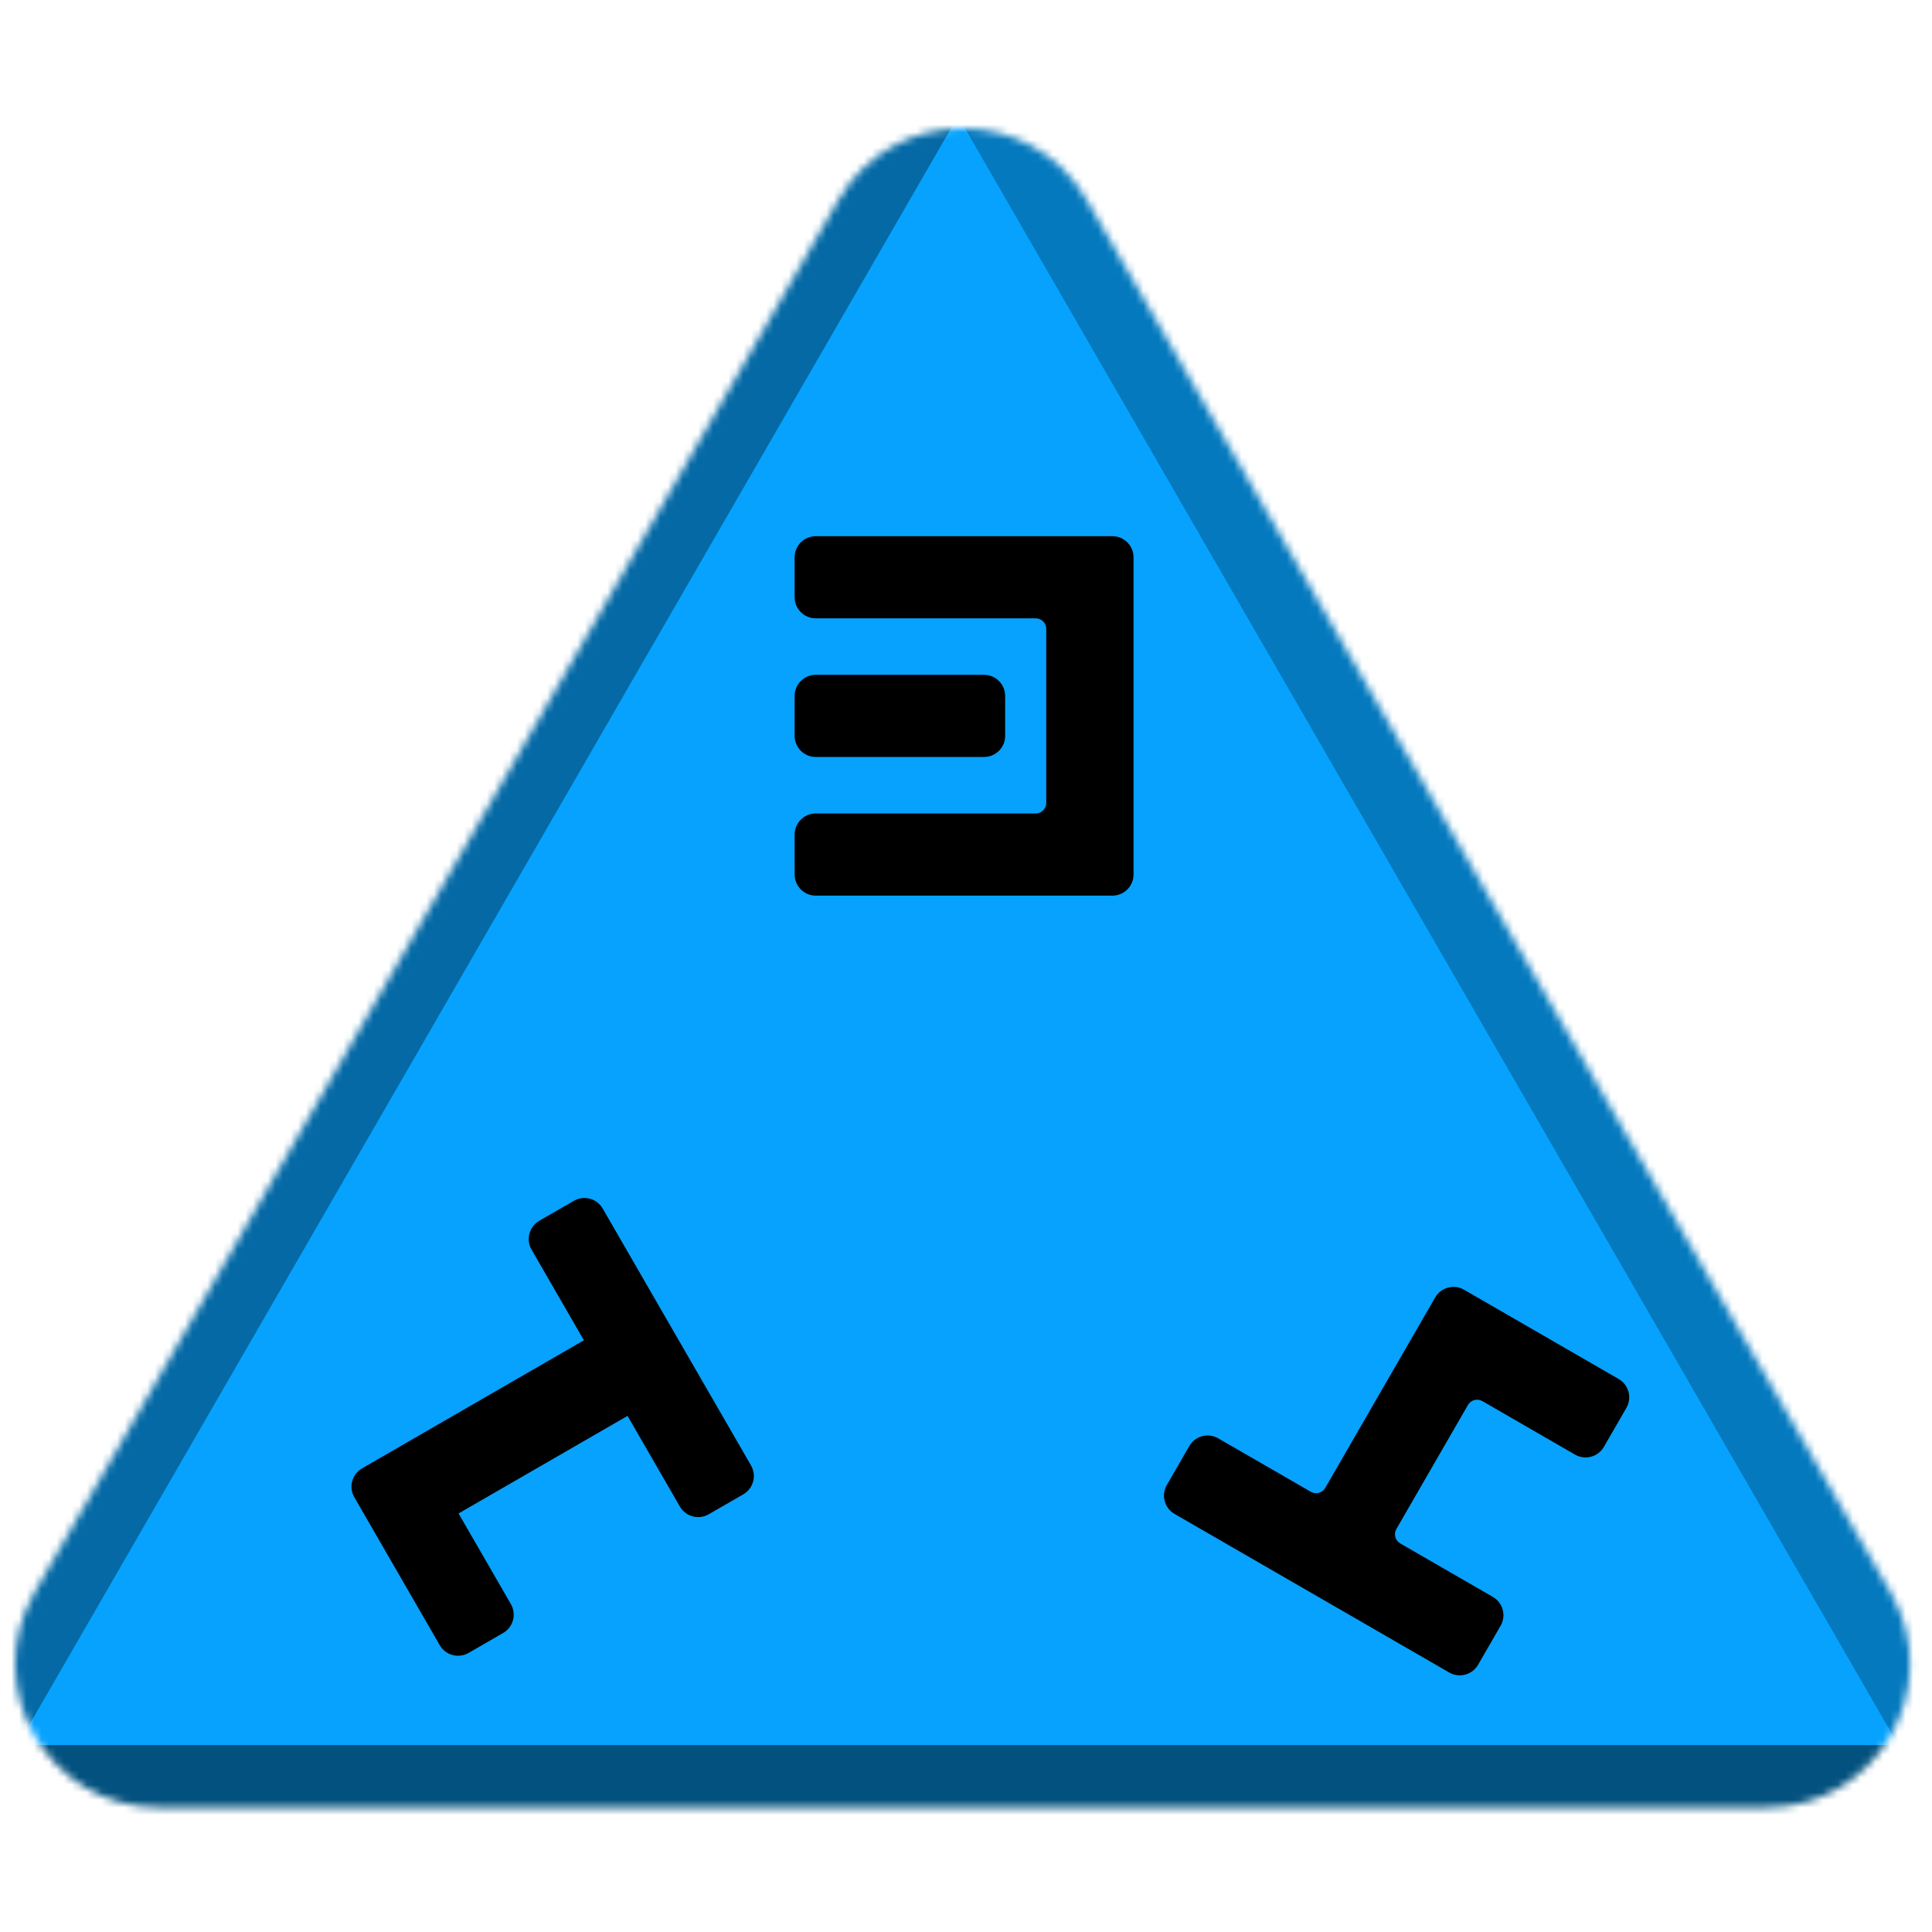 <svg width="256" height="256" viewBox="0 0 256 256" fill="none" xmlns="http://www.w3.org/2000/svg">
<desc>
  wrpg-online.com SWRPG Dice Asset
  Created by: Joshua Ziggas
  Source: https://github.com/swrpg-online/art
  License: CC BY-NC-SA 4.0
</desc><mask id="mask0_112_28429" style="mask-type:alpha" maskUnits="userSpaceOnUse" x="2" y="17" width="252" height="223">
<path d="M111.095 26.5C118.408 13.833 136.691 13.833 144.004 26.5L250.525 211C257.838 223.667 248.697 239.5 234.071 239.5H21.028C6.402 239.5 -2.739 223.667 4.574 211L111.095 26.5Z" fill="#D9D9D9"/>
</mask>
<g mask="url(#mask0_112_28429)">
<rect width="256" height="256" fill="#06A2FD"/>
<g style="mix-blend-mode:multiply" filter="url(#filter0_f_112_28429)">
<path d="M279.337 102.182C279.369 87.956 263.989 61.315 251.652 54.23L126.366 -17.726C114.029 -24.812 113.988 -7.028 126.293 14.284L251.252 230.719C263.556 252.031 278.977 260.888 279.01 246.661L279.337 102.182Z" fill="black" fill-opacity="0.25"/>
<path d="M100.333 317.894C112.425 324.88 142.655 324.88 154.747 317.894L277.547 246.95C289.639 239.964 274.524 231.232 250.339 231.232L4.74 231.232C-19.444 231.232 -34.559 239.964 -22.467 246.95L100.333 317.894Z" fill="black" fill-opacity="0.5"/>
<path d="M-26.437 101.791C-26.441 87.347 -10.807 60.269 1.704 53.05L128.757 -20.257C141.268 -27.476 141.273 -9.421 128.766 12.242L1.754 232.235C-10.753 253.897 -26.392 262.921 -26.396 248.476L-26.437 101.791Z" fill="black" fill-opacity="0.35"/>
</g>
</g>
<g clip-path="url(#clip0_112_28429)">
<path d="M70.434 165.584C69.661 164.245 70.12 162.532 71.459 161.759L76.037 159.116C77.376 158.343 79.089 158.801 79.862 160.141L99.515 194.181C100.288 195.52 99.829 197.233 98.49 198.006L93.912 200.649C92.573 201.422 90.86 200.963 90.087 199.624L83.152 187.613L60.761 200.54L67.696 212.552C68.469 213.891 68.01 215.604 66.671 216.377L62.093 219.02C60.754 219.793 59.041 219.334 58.268 217.995L46.95 198.391C46.176 197.052 46.635 195.34 47.974 194.566L77.369 177.596L70.434 165.584Z" fill="black"/>
</g>
<g clip-path="url(#clip1_112_28429)">
<path d="M195.853 220.59C195.08 221.929 193.367 222.388 192.028 221.615L155.631 200.601C154.292 199.828 153.833 198.115 154.606 196.776L157.589 191.609C158.363 190.27 160.075 189.811 161.414 190.584L173.687 197.669C174.356 198.056 175.212 197.827 175.599 197.157L190.169 171.921C190.942 170.582 192.654 170.123 193.994 170.896L214.481 182.725C215.821 183.498 216.279 185.211 215.506 186.55L212.523 191.717C211.75 193.056 210.037 193.515 208.698 192.742L196.426 185.657C195.756 185.27 194.9 185.5 194.513 186.169L185.027 202.6C184.64 203.27 184.87 204.126 185.539 204.513L197.812 211.598C199.151 212.371 199.61 214.084 198.836 215.423L195.853 220.59Z" fill="black"/>
</g>
<path d="M108.093 118.675C106.547 118.675 105.293 117.421 105.293 115.875V110.588C105.293 109.042 106.547 107.788 108.093 107.788H137.233C138.006 107.788 138.633 107.162 138.633 106.388V83.333C138.633 82.56 138.006 81.933 137.233 81.933H108.093C106.547 81.933 105.293 80.68 105.293 79.133V73.847C105.293 72.3 106.547 71.047 108.093 71.047H147.399C148.946 71.047 150.199 72.3 150.199 73.847V115.875C150.199 117.421 148.946 118.675 147.399 118.675H108.093ZM108.093 100.304C106.547 100.304 105.293 99.05 105.293 97.504V92.218C105.293 90.671 106.547 89.418 108.093 89.418H130.389C131.936 89.418 133.189 90.671 133.189 92.218V97.504C133.189 99.05 131.936 100.304 130.389 100.304H108.093Z" fill="black"/>
<defs>
<filter id="filter0_f_112_28429" x="-46.723" y="-41.873" width="348.523" height="385.006" filterUnits="userSpaceOnUse" color-interpolation-filters="sRGB">
<feFlood flood-opacity="0" result="BackgroundImageFix"/>
<feBlend mode="normal" in="SourceGraphic" in2="BackgroundImageFix" result="shape"/>
<feGaussianBlur stdDeviation="10" result="effect1_foregroundBlur_112_28429"/>
</filter>
<clipPath id="clip0_112_28429">
<rect width="70" height="70" fill="white" transform="translate(58 239.621) rotate(-120)"/>
</clipPath>
<clipPath id="clip1_112_28429">
<rect width="70" height="70" fill="white" transform="translate(232.621 179) rotate(120)"/>
</clipPath>
</defs>
</svg>
